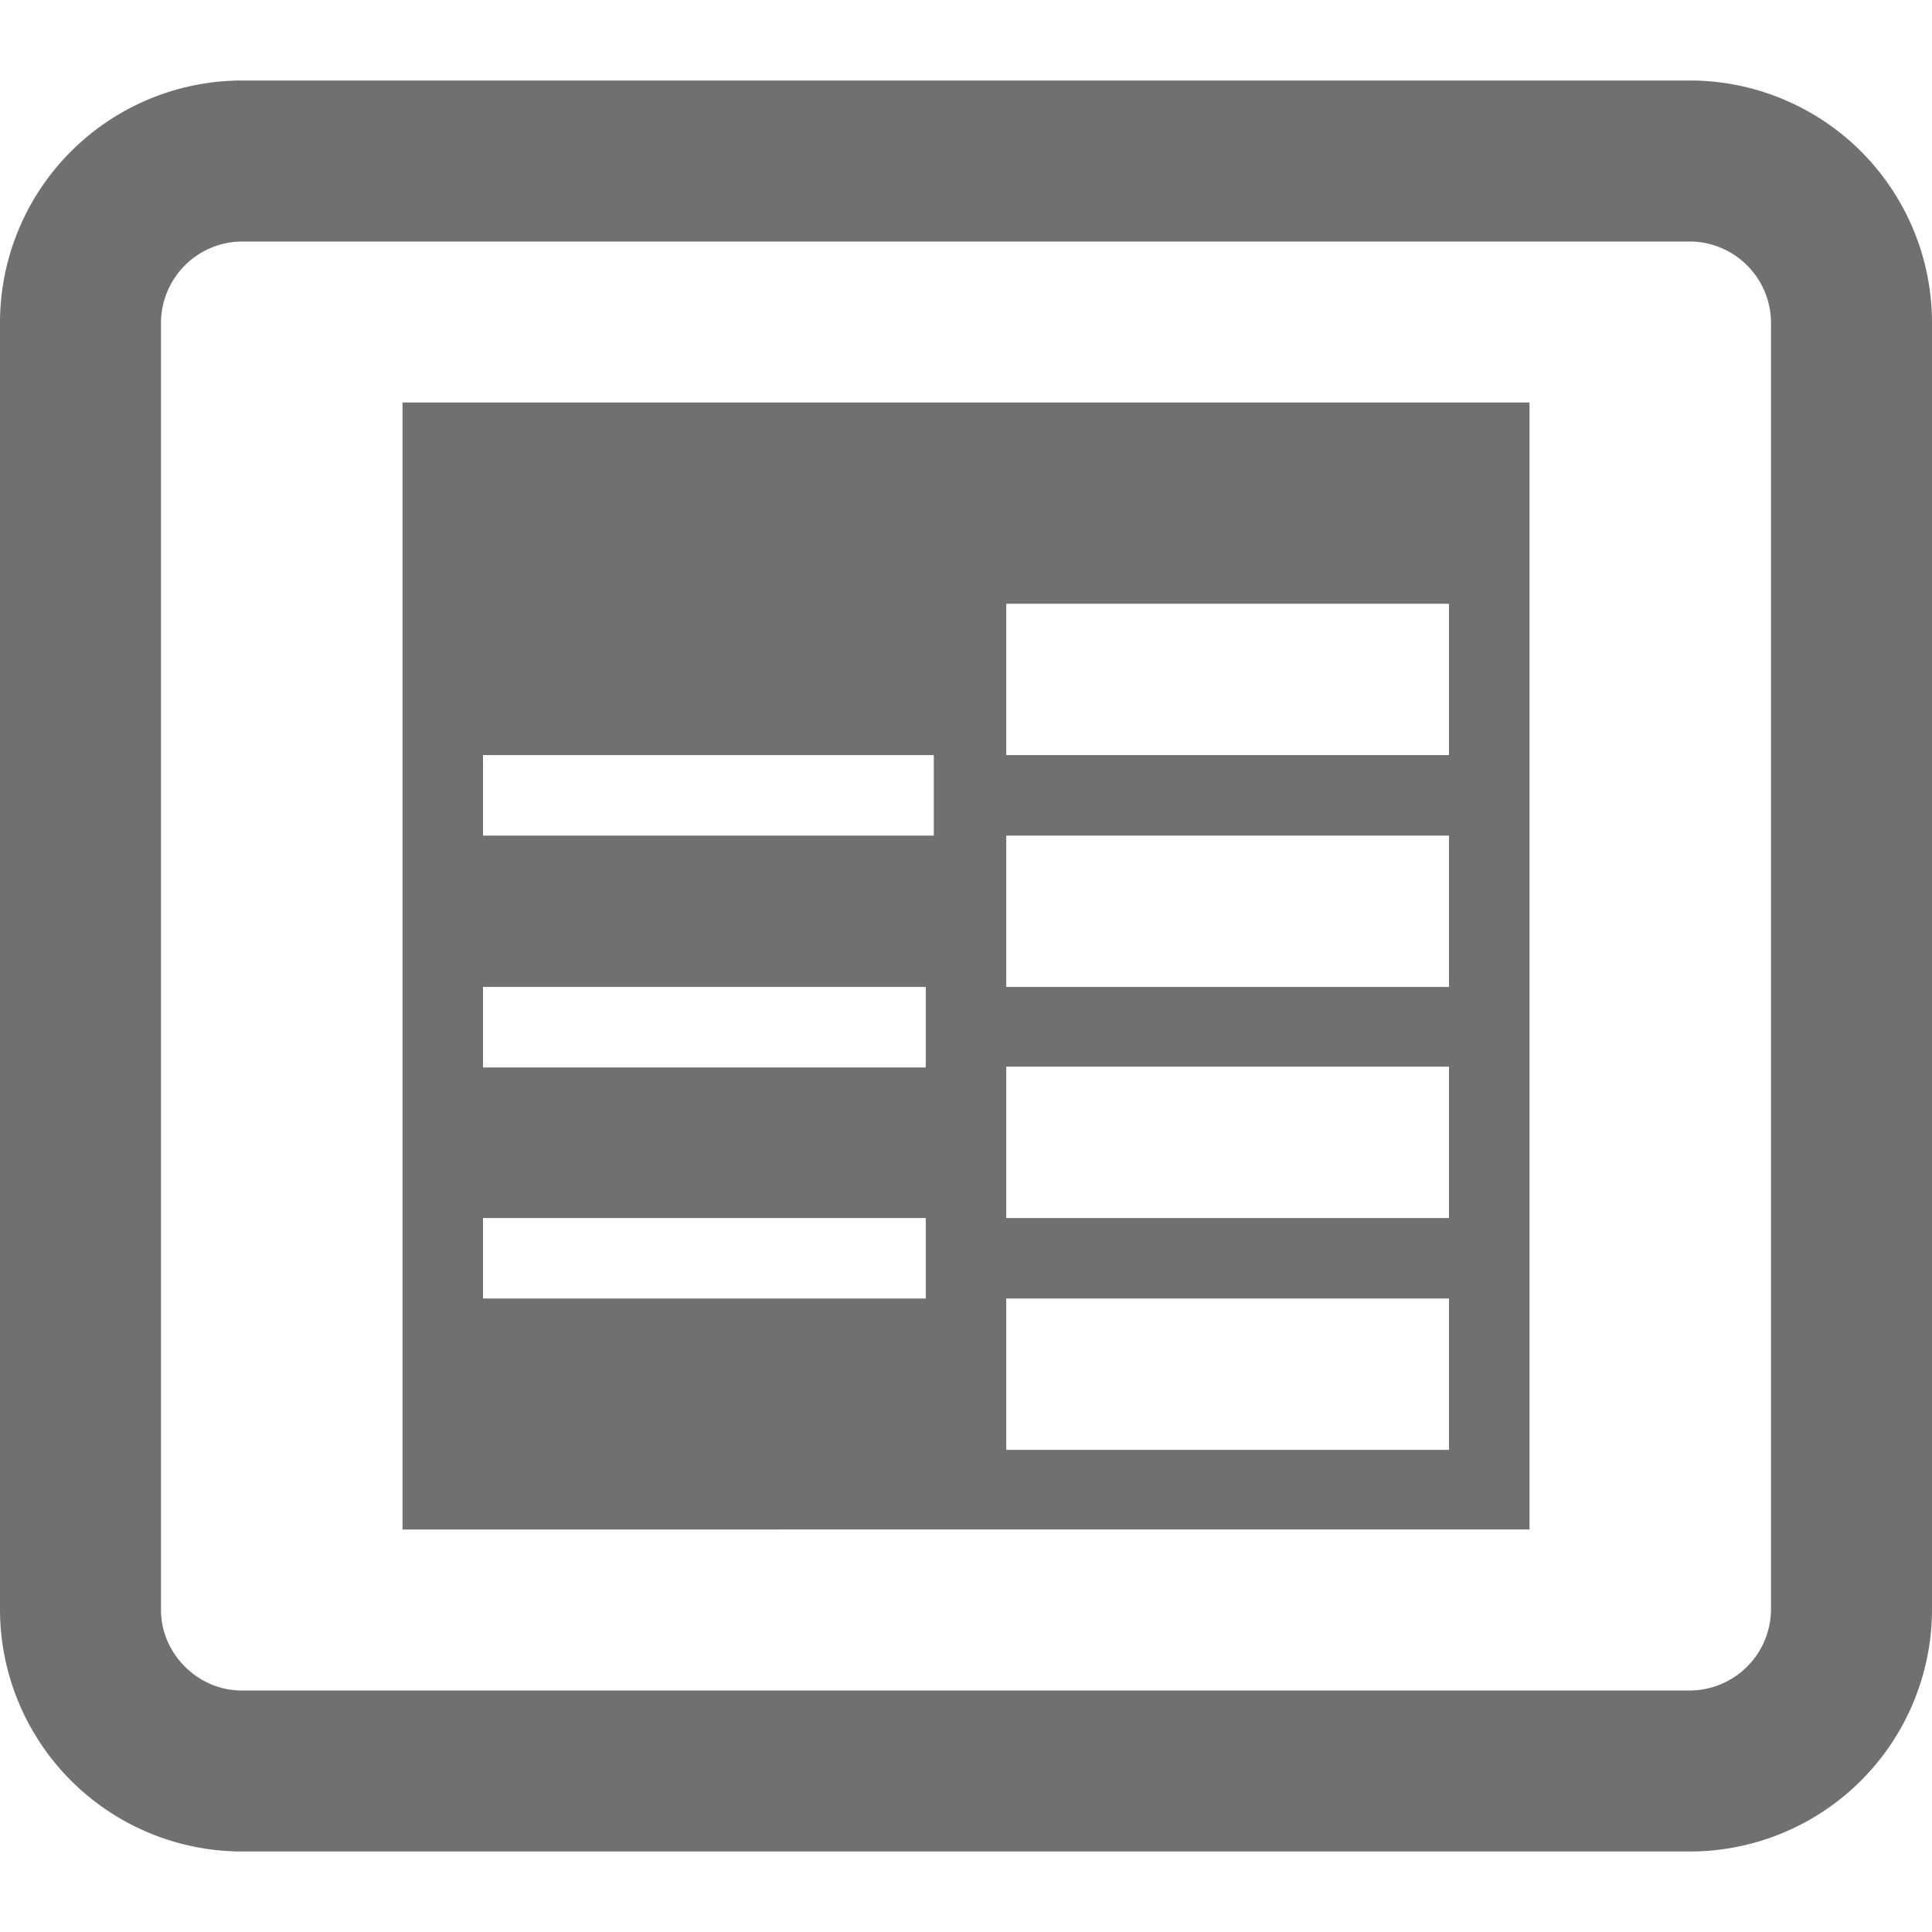 <svg width="18" height="18" viewBox="0 0 18 18" xmlns="http://www.w3.org/2000/svg">
    <g fill="none" fill-rule="evenodd">
        <path d="M0 0h18v18H0z"/>
        <path d="M15.75.75A2.257 2.257 0 0 1 18 3v12a2.257 2.257 0 0 1-2.25 2.25H2.25A2.257 2.257 0 0 1 0 15V3A2.257 2.257 0 0 1 2.25.75h13.5zm0 1.5H2.25A.76.76 0 0 0 1.5 3v12c0 .406.343.75.75.75h13.5a.76.76 0 0 0 .75-.75V3a.76.76 0 0 0-.75-.75zm-1.5 1.5v10.5H3.75V3.75h10.5zm-.75 8.348H9.375v1.41H13.5v-1.41zm-4.875-.75H4.5v.75h4.125v-.75zm4.875-1.41H9.375v1.41H13.5v-1.41zm-4.875-.743H4.5v.75h4.125v-.75zm4.875-1.41H9.375v1.41H13.5v-1.41zm-4.8-.75H4.5v.75h4.2v-.75zm4.8-1.41H9.375v1.41H13.5v-1.41z" fill="#707070"/>
    </g>
</svg>
